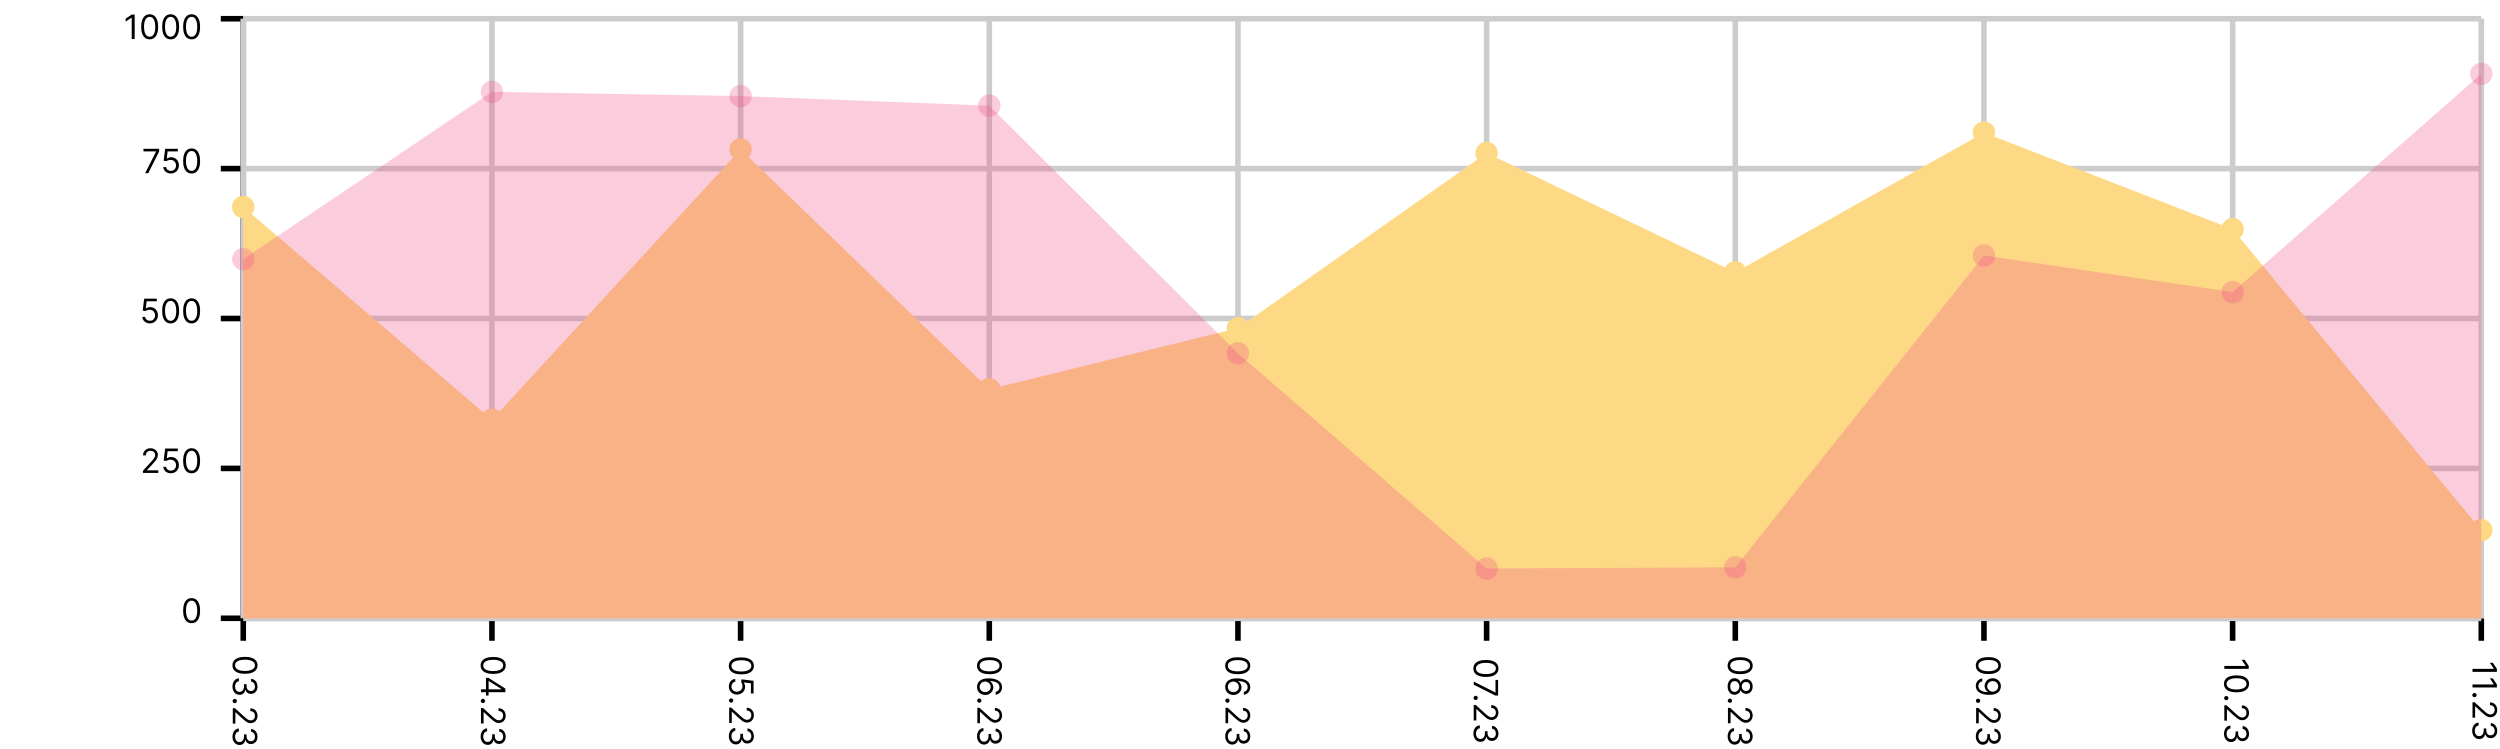 <svg width="447" height="134" viewBox="0 0 447 134" fill="none" xmlns="http://www.w3.org/2000/svg">
<g clip-path="url(#clip0_1_4329)">
<path d="M43.495 110.55H443.654" stroke="black"/>
<path d="M43.495 114.57V110.55" stroke="black"/>
<path d="M41.563 118.959C41.563 118.638 41.65 118.365 41.825 118.139C42.001 117.913 42.256 117.741 42.59 117.621C42.925 117.502 43.33 117.442 43.804 117.442C44.276 117.442 44.678 117.502 45.012 117.621C45.347 117.742 45.603 117.915 45.779 118.141C45.957 118.368 46.046 118.641 46.046 118.959C46.046 119.278 45.957 119.55 45.779 119.775C45.603 120.003 45.347 120.176 45.012 120.295C44.678 120.416 44.276 120.476 43.804 120.476C43.33 120.476 42.925 120.417 42.59 120.297C42.256 120.178 42.001 120.006 41.825 119.78C41.65 119.554 41.563 119.28 41.563 118.959ZM42.031 118.959C42.031 119.278 42.185 119.525 42.492 119.701C42.798 119.877 43.236 119.965 43.804 119.965C44.182 119.965 44.504 119.925 44.769 119.844C45.035 119.764 45.237 119.649 45.377 119.498C45.516 119.349 45.585 119.17 45.585 118.959C45.585 118.644 45.43 118.398 45.119 118.22C44.809 118.042 44.371 117.954 43.804 117.954C43.426 117.954 43.105 117.993 42.841 118.073C42.577 118.153 42.376 118.267 42.238 118.416C42.1 118.567 42.031 118.748 42.031 118.959ZM41.563 122.76C41.563 122.479 41.611 122.229 41.708 122.008C41.804 121.79 41.938 121.616 42.11 121.486C42.283 121.358 42.484 121.289 42.713 121.278L42.713 121.814C42.573 121.826 42.451 121.874 42.349 121.959C42.248 122.045 42.17 122.156 42.114 122.294C42.059 122.432 42.031 122.584 42.031 122.752C42.031 122.939 42.064 123.106 42.129 123.251C42.195 123.395 42.286 123.509 42.402 123.591C42.519 123.674 42.654 123.715 42.807 123.715C42.967 123.715 43.109 123.675 43.231 123.596C43.355 123.516 43.451 123.4 43.521 123.246C43.59 123.093 43.625 122.905 43.625 122.684L43.625 122.334L44.094 122.334L44.094 122.684C44.094 122.857 44.125 123.009 44.188 123.14C44.25 123.272 44.338 123.375 44.452 123.449C44.566 123.524 44.699 123.562 44.852 123.562C45 123.562 45.129 123.529 45.238 123.464C45.347 123.398 45.433 123.306 45.494 123.187C45.555 123.069 45.585 122.93 45.585 122.769C45.585 122.618 45.558 122.476 45.502 122.343C45.448 122.211 45.369 122.103 45.266 122.019C45.163 121.935 45.04 121.89 44.895 121.883L44.895 121.371C45.124 121.38 45.324 121.449 45.496 121.578C45.669 121.707 45.804 121.876 45.901 122.085C45.997 122.295 46.046 122.526 46.046 122.778C46.046 123.047 45.991 123.279 45.882 123.472C45.774 123.665 45.631 123.814 45.453 123.917C45.276 124.021 45.084 124.073 44.878 124.073C44.632 124.073 44.423 124.008 44.249 123.879C44.076 123.751 43.956 123.577 43.889 123.357L43.855 123.357C43.81 123.633 43.693 123.848 43.504 124.003C43.316 124.157 43.084 124.235 42.807 124.235C42.57 124.235 42.357 124.17 42.168 124.041C41.98 123.913 41.833 123.738 41.724 123.517C41.617 123.295 41.563 123.043 41.563 122.76ZM41.588 125.347C41.588 125.241 41.626 125.151 41.701 125.076C41.776 125.001 41.867 124.963 41.972 124.963C42.077 124.963 42.167 125.001 42.242 125.076C42.318 125.151 42.355 125.241 42.355 125.347C42.355 125.452 42.318 125.542 42.242 125.617C42.167 125.692 42.077 125.73 41.972 125.73C41.902 125.73 41.838 125.712 41.78 125.677C41.722 125.643 41.675 125.597 41.639 125.538C41.605 125.482 41.588 125.418 41.588 125.347ZM41.622 126.624L42.006 126.624L43.583 128.064C43.767 128.233 43.928 128.373 44.064 128.482C44.202 128.591 44.331 128.672 44.452 128.725C44.574 128.779 44.702 128.806 44.835 128.806C44.989 128.806 45.122 128.769 45.234 128.695C45.346 128.623 45.433 128.523 45.494 128.397C45.555 128.27 45.585 128.128 45.585 127.971C45.585 127.803 45.55 127.657 45.481 127.532C45.413 127.408 45.317 127.312 45.193 127.244C45.07 127.177 44.925 127.144 44.759 127.144L44.759 126.641C45.014 126.641 45.239 126.7 45.432 126.818C45.625 126.936 45.776 127.096 45.884 127.299C45.992 127.504 46.046 127.733 46.046 127.988C46.046 128.243 45.992 128.47 45.884 128.667C45.776 128.865 45.63 129.02 45.447 129.132C45.264 129.244 45.06 129.3 44.835 129.3C44.675 129.3 44.518 129.271 44.364 129.213C44.212 129.156 44.043 129.056 43.855 128.914C43.669 128.774 43.442 128.578 43.173 128.328L42.125 127.348L42.091 127.348L42.091 129.377L41.622 129.377L41.622 126.624ZM41.563 131.731C41.563 131.45 41.611 131.199 41.708 130.979C41.804 130.76 41.938 130.586 42.11 130.457C42.283 130.329 42.484 130.26 42.713 130.248L42.713 130.785C42.573 130.797 42.451 130.845 42.349 130.93C42.248 131.015 42.17 131.127 42.114 131.265C42.059 131.402 42.031 131.555 42.031 131.723C42.031 131.91 42.064 132.076 42.129 132.221C42.195 132.366 42.286 132.48 42.402 132.562C42.519 132.645 42.654 132.686 42.807 132.686C42.967 132.686 43.109 132.646 43.231 132.566C43.355 132.487 43.451 132.37 43.521 132.217C43.59 132.064 43.625 131.876 43.625 131.654L43.625 131.305L44.094 131.305L44.094 131.654C44.094 131.828 44.125 131.98 44.188 132.11C44.25 132.243 44.338 132.346 44.452 132.419C44.566 132.495 44.699 132.532 44.852 132.532C45 132.532 45.129 132.5 45.238 132.434C45.347 132.369 45.433 132.277 45.494 132.157C45.555 132.039 45.585 131.9 45.585 131.74C45.585 131.589 45.558 131.447 45.502 131.314C45.448 131.181 45.369 131.074 45.266 130.99C45.163 130.906 45.04 130.86 44.895 130.853L44.895 130.342C45.124 130.35 45.324 130.419 45.496 130.549C45.669 130.678 45.804 130.847 45.901 131.056C45.997 131.266 46.046 131.497 46.046 131.748C46.046 132.018 45.991 132.25 45.882 132.443C45.774 132.636 45.631 132.784 45.453 132.888C45.276 132.992 45.084 133.044 44.878 133.044C44.632 133.044 44.423 132.979 44.249 132.85C44.076 132.722 43.956 132.548 43.889 132.328L43.855 132.328C43.81 132.603 43.693 132.819 43.504 132.973C43.316 133.128 43.084 133.206 42.807 133.206C42.57 133.206 42.357 133.141 42.168 133.012C41.98 132.884 41.833 132.709 41.724 132.488C41.617 132.266 41.563 132.014 41.563 131.731Z" fill="black"/>
<path d="M85.938 118.98C85.938 118.659 86.025 118.385 86.2 118.16C86.376 117.934 86.631 117.761 86.965 117.642C87.3 117.522 87.705 117.463 88.179 117.463C88.651 117.463 89.054 117.522 89.388 117.642C89.723 117.763 89.978 117.936 90.154 118.162C90.332 118.389 90.421 118.662 90.421 118.98C90.421 119.298 90.332 119.57 90.154 119.796C89.978 120.023 89.723 120.196 89.388 120.316C89.054 120.437 88.651 120.497 88.179 120.497C87.705 120.497 87.3 120.437 86.965 120.318C86.631 120.199 86.376 120.026 86.2 119.8C86.025 119.574 85.938 119.301 85.938 118.98ZM86.407 118.98C86.407 119.298 86.56 119.545 86.867 119.721C87.174 119.897 87.611 119.986 88.179 119.986C88.557 119.986 88.879 119.945 89.145 119.864C89.41 119.785 89.613 119.669 89.752 119.519C89.891 119.37 89.961 119.19 89.961 118.98C89.961 118.665 89.805 118.418 89.494 118.24C89.184 118.063 88.746 117.974 88.179 117.974C87.802 117.974 87.481 118.014 87.216 118.093C86.952 118.173 86.751 118.287 86.613 118.437C86.476 118.587 86.407 118.768 86.407 118.98ZM86.892 121.204L87.327 121.204L90.361 123.122L90.361 123.437L89.688 123.437L89.688 123.224L87.395 121.775L87.361 121.775L87.361 124.358L86.892 124.358L86.892 121.204ZM85.998 123.258L87.025 123.258L87.227 123.258L90.361 123.258L90.361 123.761L85.998 123.761L85.998 123.258ZM85.963 125.326C85.963 125.221 86.001 125.131 86.076 125.055C86.152 124.98 86.242 124.943 86.347 124.943C86.452 124.943 86.542 124.98 86.618 125.055C86.693 125.131 86.731 125.221 86.731 125.326C86.731 125.431 86.693 125.521 86.618 125.597C86.542 125.672 86.452 125.71 86.347 125.71C86.277 125.71 86.213 125.692 86.155 125.656C86.097 125.622 86.05 125.576 86.015 125.518C85.981 125.461 85.963 125.397 85.963 125.326ZM85.998 126.603L86.381 126.603L87.958 128.044C88.142 128.213 88.303 128.352 88.439 128.461C88.577 128.571 88.706 128.652 88.827 128.704C88.949 128.758 89.077 128.785 89.211 128.785C89.364 128.785 89.497 128.748 89.609 128.674C89.721 128.602 89.808 128.503 89.869 128.376C89.93 128.25 89.961 128.108 89.961 127.95C89.961 127.782 89.926 127.636 89.856 127.511C89.788 127.388 89.692 127.292 89.569 127.223C89.445 127.157 89.3 127.123 89.134 127.123L89.134 126.62C89.39 126.62 89.614 126.679 89.807 126.797C90 126.915 90.151 127.076 90.259 127.279C90.367 127.483 90.421 127.713 90.421 127.967C90.421 128.223 90.367 128.449 90.259 128.647C90.151 128.844 90.005 128.999 89.822 129.111C89.639 129.223 89.435 129.28 89.211 129.28C89.05 129.28 88.893 129.25 88.74 129.192C88.588 129.135 88.418 129.036 88.231 128.894C88.044 128.753 87.817 128.558 87.549 128.308L86.5 127.328L86.466 127.328L86.466 129.356L85.998 129.356L85.998 126.603ZM85.938 131.711C85.938 131.429 85.986 131.179 86.083 130.959C86.179 130.74 86.314 130.566 86.486 130.437C86.659 130.309 86.86 130.239 87.088 130.228L87.088 130.765C86.948 130.776 86.826 130.824 86.724 130.91C86.623 130.995 86.545 131.106 86.49 131.244C86.434 131.382 86.407 131.535 86.407 131.702C86.407 131.89 86.439 132.056 86.505 132.201C86.57 132.346 86.661 132.459 86.777 132.542C86.894 132.624 87.029 132.665 87.182 132.665C87.343 132.665 87.484 132.625 87.606 132.546C87.73 132.466 87.826 132.35 87.896 132.196C87.966 132.043 88 131.856 88 131.634L88 131.285L88.469 131.285L88.469 131.634C88.469 131.807 88.5 131.959 88.563 132.09C88.625 132.222 88.713 132.325 88.827 132.399C88.941 132.474 89.074 132.512 89.228 132.512C89.375 132.512 89.504 132.479 89.613 132.414C89.723 132.348 89.808 132.256 89.869 132.137C89.93 132.019 89.961 131.88 89.961 131.719C89.961 131.569 89.933 131.427 89.877 131.293C89.824 131.161 89.745 131.053 89.641 130.969C89.539 130.885 89.415 130.84 89.27 130.833L89.27 130.321C89.499 130.33 89.699 130.399 89.871 130.528C90.044 130.657 90.179 130.826 90.276 131.035C90.373 131.245 90.421 131.476 90.421 131.728C90.421 131.998 90.366 132.229 90.257 132.422C90.149 132.615 90.006 132.764 89.829 132.868C89.651 132.971 89.459 133.023 89.253 133.023C89.007 133.023 88.798 132.959 88.625 132.829C88.451 132.701 88.331 132.527 88.265 132.307L88.231 132.307C88.185 132.583 88.068 132.798 87.879 132.953C87.692 133.108 87.459 133.185 87.182 133.185C86.945 133.185 86.732 133.12 86.543 132.991C86.356 132.863 86.208 132.689 86.1 132.467C85.992 132.245 85.938 131.993 85.938 131.711Z" fill="black"/>
<path d="M130.313 119.059C130.313 118.738 130.401 118.464 130.575 118.239C130.751 118.013 131.006 117.84 131.34 117.721C131.675 117.602 132.08 117.542 132.555 117.542C133.026 117.542 133.429 117.602 133.763 117.721C134.098 117.842 134.354 118.015 134.53 118.241C134.707 118.468 134.796 118.741 134.796 119.059C134.796 119.377 134.707 119.649 134.53 119.875C134.354 120.102 134.098 120.276 133.763 120.395C133.429 120.516 133.026 120.576 132.555 120.576C132.08 120.576 131.675 120.516 131.34 120.397C131.006 120.278 130.751 120.105 130.575 119.879C130.401 119.653 130.313 119.38 130.313 119.059ZM130.782 119.059C130.782 119.377 130.935 119.624 131.242 119.8C131.549 119.977 131.987 120.065 132.555 120.065C132.933 120.065 133.254 120.024 133.52 119.943C133.786 119.864 133.988 119.749 134.127 119.598C134.266 119.449 134.336 119.269 134.336 119.059C134.336 118.744 134.18 118.497 133.869 118.32C133.56 118.142 133.121 118.053 132.555 118.053C132.177 118.053 131.856 118.093 131.592 118.173C131.327 118.252 131.126 118.366 130.989 118.516C130.851 118.666 130.782 118.847 130.782 119.059ZM130.313 122.749C130.313 122.499 130.363 122.274 130.462 122.074C130.562 121.874 130.698 121.713 130.871 121.592C131.045 121.472 131.242 121.406 131.464 121.394L131.464 121.906C131.266 121.925 131.103 122.015 130.974 122.174C130.846 122.335 130.782 122.526 130.782 122.749C130.782 122.928 130.824 123.087 130.908 123.227C130.991 123.367 131.107 123.477 131.253 123.557C131.401 123.638 131.567 123.678 131.754 123.678C131.944 123.678 132.114 123.636 132.263 123.553C132.413 123.47 132.532 123.357 132.619 123.212C132.705 123.067 132.749 122.901 132.751 122.715C132.752 122.582 132.732 122.445 132.689 122.304C132.648 122.163 132.594 122.048 132.529 121.957L132.589 121.462L134.737 121.727L134.737 123.994L134.268 123.994L134.268 122.17L132.981 122.016L132.981 122.042C133.052 122.131 133.111 122.244 133.158 122.379C133.205 122.513 133.228 122.654 133.228 122.8C133.228 123.067 133.164 123.305 133.036 123.514C132.91 123.724 132.737 123.889 132.516 124.009C132.296 124.129 132.045 124.19 131.762 124.19C131.484 124.19 131.235 124.127 131.016 124.002C130.799 123.879 130.627 123.708 130.501 123.491C130.376 123.273 130.313 123.026 130.313 122.749ZM130.339 125.247C130.339 125.142 130.376 125.052 130.452 124.976C130.527 124.901 130.617 124.863 130.722 124.863C130.827 124.863 130.918 124.901 130.993 124.976C131.068 125.052 131.106 125.142 131.106 125.247C131.106 125.352 131.068 125.442 130.993 125.518C130.918 125.593 130.827 125.631 130.722 125.631C130.653 125.631 130.589 125.613 130.531 125.577C130.472 125.543 130.425 125.497 130.39 125.439C130.356 125.382 130.339 125.318 130.339 125.247ZM130.373 126.524L130.756 126.524L132.333 127.965C132.518 128.134 132.678 128.273 132.815 128.382C132.952 128.492 133.082 128.573 133.202 128.625C133.325 128.679 133.452 128.706 133.586 128.706C133.739 128.706 133.872 128.669 133.984 128.595C134.097 128.523 134.183 128.423 134.244 128.297C134.305 128.171 134.336 128.029 134.336 127.871C134.336 127.703 134.301 127.557 134.232 127.432C134.163 127.308 134.067 127.213 133.944 127.144C133.82 127.078 133.675 127.044 133.509 127.044L133.509 126.541C133.765 126.541 133.989 126.6 134.183 126.718C134.376 126.836 134.526 126.997 134.634 127.2C134.742 127.404 134.796 127.634 134.796 127.888C134.796 128.144 134.742 128.37 134.634 128.568C134.526 128.765 134.381 128.92 134.197 129.032C134.014 129.144 133.81 129.2 133.586 129.2C133.425 129.2 133.268 129.171 133.115 129.113C132.963 129.056 132.793 128.957 132.606 128.815C132.42 128.674 132.192 128.479 131.924 128.229L130.876 127.249L130.842 127.249L130.842 129.277L130.373 129.277L130.373 126.524ZM130.313 131.632C130.313 131.35 130.362 131.1 130.458 130.879C130.555 130.661 130.689 130.487 130.861 130.357C131.034 130.23 131.235 130.16 131.464 130.149L131.464 130.686C131.323 130.697 131.202 130.745 131.099 130.83C130.999 130.916 130.92 131.027 130.865 131.165C130.81 131.303 130.782 131.455 130.782 131.623C130.782 131.811 130.815 131.977 130.88 132.122C130.945 132.267 131.036 132.38 131.153 132.463C131.269 132.545 131.404 132.586 131.558 132.586C131.718 132.586 131.859 132.546 131.982 132.467C132.105 132.387 132.202 132.271 132.271 132.117C132.341 131.964 132.376 131.776 132.376 131.555L132.376 131.205L132.844 131.205L132.844 131.555C132.844 131.728 132.876 131.88 132.938 132.011C133.001 132.143 133.089 132.246 133.202 132.32C133.316 132.395 133.45 132.433 133.603 132.433C133.751 132.433 133.879 132.4 133.989 132.335C134.098 132.269 134.183 132.177 134.244 132.058C134.305 131.94 134.336 131.801 134.336 131.64C134.336 131.49 134.308 131.347 134.253 131.214C134.199 131.082 134.12 130.974 134.016 130.89C133.914 130.806 133.79 130.761 133.646 130.754L133.646 130.242C133.874 130.251 134.075 130.32 134.246 130.449C134.42 130.578 134.555 130.747 134.651 130.956C134.748 131.166 134.796 131.397 134.796 131.649C134.796 131.918 134.741 132.15 134.632 132.343C134.524 132.536 134.381 132.685 134.204 132.789C134.026 132.892 133.835 132.944 133.629 132.944C133.383 132.944 133.173 132.879 133 132.75C132.827 132.622 132.707 132.448 132.64 132.228L132.606 132.228C132.56 132.504 132.443 132.719 132.254 132.874C132.067 133.029 131.835 133.106 131.558 133.106C131.32 133.106 131.107 133.041 130.918 132.912C130.731 132.784 130.583 132.61 130.475 132.388C130.367 132.166 130.313 131.914 130.313 131.632Z" fill="black"/>
<path d="M174.689 119.033C174.689 118.712 174.776 118.438 174.951 118.212C175.127 117.986 175.382 117.814 175.716 117.695C176.051 117.575 176.456 117.516 176.93 117.516C177.402 117.516 177.804 117.575 178.138 117.695C178.473 117.815 178.729 117.989 178.905 118.214C179.083 118.442 179.171 118.714 179.171 119.033C179.171 119.351 179.083 119.623 178.905 119.849C178.729 120.076 178.473 120.249 178.138 120.369C177.804 120.489 177.402 120.55 176.93 120.55C176.456 120.55 176.051 120.49 175.716 120.371C175.382 120.251 175.127 120.079 174.951 119.853C174.776 119.627 174.689 119.354 174.689 119.033ZM175.157 119.033C175.157 119.351 175.311 119.598 175.618 119.774C175.924 119.95 176.362 120.038 176.93 120.038C177.308 120.038 177.63 119.998 177.895 119.917C178.161 119.837 178.363 119.722 178.502 119.572C178.642 119.422 178.711 119.243 178.711 119.033C178.711 118.717 178.556 118.471 178.245 118.293C177.935 118.116 177.497 118.027 176.93 118.027C176.552 118.027 176.231 118.067 175.967 118.146C175.703 118.226 175.502 118.34 175.364 118.489C175.226 118.64 175.157 118.821 175.157 119.033ZM174.689 122.808C174.691 122.629 174.725 122.45 174.791 122.271C174.856 122.092 174.966 121.929 175.121 121.781C175.277 121.633 175.488 121.515 175.754 121.425C176.021 121.336 176.356 121.291 176.76 121.291C177.146 121.291 177.488 121.327 177.787 121.4C178.086 121.472 178.338 121.577 178.543 121.715C178.749 121.853 178.905 122.019 179.012 122.214C179.118 122.41 179.171 122.631 179.171 122.876C179.171 123.121 179.122 123.338 179.024 123.528C178.928 123.72 178.793 123.876 178.62 123.997C178.446 124.118 178.247 124.196 178.021 124.231L178.021 123.712C178.217 123.663 178.38 123.57 178.509 123.43C178.638 123.291 178.703 123.106 178.703 122.876C178.703 122.538 178.556 122.272 178.262 122.077C177.968 121.884 177.555 121.787 177.024 121.785L177.024 121.82C177.144 121.899 177.247 121.994 177.333 122.103C177.419 122.214 177.486 122.336 177.533 122.469C177.58 122.603 177.603 122.744 177.603 122.893C177.603 123.143 177.541 123.372 177.416 123.579C177.292 123.787 177.121 123.953 176.902 124.078C176.685 124.203 176.436 124.266 176.154 124.266C175.885 124.266 175.637 124.205 175.413 124.084C175.19 123.964 175.012 123.794 174.88 123.575C174.75 123.358 174.686 123.102 174.689 122.808ZM175.157 122.808C175.157 122.987 175.202 123.148 175.292 123.29C175.381 123.433 175.501 123.546 175.652 123.628C175.802 123.712 175.97 123.754 176.154 123.754C176.335 123.754 176.499 123.714 176.647 123.633C176.796 123.553 176.914 123.443 177.002 123.302C177.091 123.163 177.135 123.004 177.135 122.825C177.135 122.69 177.108 122.565 177.054 122.448C177.001 122.332 176.929 122.229 176.836 122.141C176.744 122.055 176.638 121.986 176.519 121.937C176.401 121.887 176.277 121.862 176.146 121.862C175.973 121.862 175.811 121.903 175.66 121.984C175.51 122.066 175.388 122.178 175.296 122.32C175.203 122.464 175.157 122.626 175.157 122.808ZM174.714 125.273C174.714 125.168 174.752 125.078 174.827 125.003C174.902 124.927 174.993 124.89 175.098 124.89C175.203 124.89 175.293 124.927 175.368 125.003C175.443 125.078 175.481 125.168 175.481 125.273C175.481 125.378 175.443 125.469 175.368 125.544C175.293 125.619 175.203 125.657 175.098 125.657C175.028 125.657 174.964 125.639 174.906 125.604C174.848 125.57 174.801 125.523 174.765 125.465C174.731 125.408 174.714 125.344 174.714 125.273ZM174.748 126.551L175.132 126.551L176.708 127.991C176.893 128.16 177.054 128.299 177.19 128.409C177.328 128.518 177.457 128.599 177.578 128.652C177.7 128.706 177.828 128.733 177.961 128.733C178.115 128.733 178.247 128.696 178.36 128.622C178.472 128.549 178.559 128.45 178.62 128.323C178.681 128.197 178.711 128.055 178.711 127.897C178.711 127.73 178.676 127.583 178.607 127.458C178.539 127.335 178.443 127.239 178.319 127.171C178.196 127.104 178.051 127.071 177.885 127.071L177.885 126.568C178.14 126.568 178.365 126.627 178.558 126.745C178.751 126.862 178.902 127.023 179.01 127.226C179.118 127.431 179.171 127.66 179.171 127.914C179.171 128.17 179.118 128.397 179.01 128.594C178.902 128.791 178.756 128.946 178.573 129.059C178.39 129.171 178.186 129.227 177.961 129.227C177.801 129.227 177.644 129.198 177.49 129.139C177.338 129.083 177.169 128.983 176.981 128.841C176.795 128.701 176.568 128.505 176.299 128.255L175.251 127.275L175.217 127.275L175.217 129.304L174.748 129.304L174.748 126.551ZM174.689 131.658C174.689 131.377 174.737 131.126 174.833 130.906C174.93 130.687 175.064 130.513 175.236 130.384C175.409 130.256 175.61 130.186 175.839 130.175L175.839 130.712C175.698 130.723 175.577 130.772 175.475 130.857C175.374 130.942 175.296 131.054 175.24 131.191C175.185 131.329 175.157 131.482 175.157 131.649C175.157 131.837 175.19 132.003 175.255 132.148C175.321 132.293 175.412 132.407 175.528 132.489C175.644 132.571 175.779 132.612 175.933 132.612C176.093 132.612 176.235 132.573 176.357 132.493C176.48 132.414 176.577 132.297 176.647 132.144C176.716 131.99 176.751 131.803 176.751 131.581L176.751 131.232L177.22 131.232L177.22 131.581C177.22 131.755 177.251 131.907 177.314 132.037C177.376 132.169 177.464 132.272 177.578 132.346C177.691 132.421 177.825 132.459 177.978 132.459C178.126 132.459 178.255 132.426 178.364 132.361C178.473 132.296 178.559 132.203 178.62 132.084C178.681 131.966 178.711 131.827 178.711 131.666C178.711 131.516 178.684 131.374 178.628 131.24C178.574 131.108 178.495 131 178.392 130.916C178.289 130.833 178.166 130.787 178.021 130.78L178.021 130.269C178.25 130.277 178.45 130.346 178.622 130.475C178.795 130.605 178.93 130.774 179.027 130.983C179.123 131.193 179.171 131.424 179.171 131.675C179.171 131.945 179.117 132.176 179.007 132.37C178.899 132.563 178.757 132.711 178.579 132.815C178.402 132.919 178.21 132.97 178.004 132.97C177.758 132.97 177.549 132.906 177.375 132.777C177.202 132.649 177.082 132.475 177.015 132.255L176.981 132.255C176.936 132.53 176.818 132.745 176.63 132.9C176.442 133.055 176.21 133.132 175.933 133.132C175.696 133.132 175.483 133.068 175.294 132.938C175.106 132.811 174.958 132.636 174.85 132.414C174.743 132.193 174.689 131.941 174.689 131.658Z" fill="black"/>
<path d="M219.064 119.033C219.064 118.712 219.151 118.438 219.326 118.212C219.502 117.986 219.757 117.814 220.091 117.695C220.426 117.575 220.831 117.516 221.305 117.516C221.777 117.516 222.18 117.575 222.513 117.695C222.849 117.815 223.104 117.989 223.28 118.214C223.458 118.442 223.547 118.714 223.547 119.033C223.547 119.351 223.458 119.623 223.28 119.849C223.104 120.076 222.849 120.249 222.513 120.369C222.18 120.489 221.777 120.55 221.305 120.55C220.831 120.55 220.426 120.49 220.091 120.371C219.757 120.251 219.502 120.079 219.326 119.853C219.151 119.627 219.064 119.354 219.064 119.033ZM219.533 119.033C219.533 119.351 219.686 119.598 219.993 119.774C220.3 119.95 220.737 120.038 221.305 120.038C221.683 120.038 222.005 119.998 222.271 119.917C222.536 119.837 222.739 119.722 222.878 119.572C223.017 119.422 223.087 119.243 223.087 119.033C223.087 118.717 222.931 118.471 222.62 118.293C222.31 118.116 221.872 118.027 221.305 118.027C220.927 118.027 220.606 118.067 220.342 118.146C220.078 118.226 219.877 118.34 219.739 118.489C219.601 118.64 219.533 118.821 219.533 119.033ZM219.064 122.808C219.067 122.629 219.101 122.45 219.166 122.271C219.231 122.092 219.342 121.929 219.496 121.781C219.653 121.633 219.864 121.515 220.129 121.425C220.396 121.336 220.731 121.291 221.135 121.291C221.521 121.291 221.864 121.327 222.162 121.4C222.462 121.472 222.714 121.577 222.918 121.715C223.124 121.853 223.28 122.019 223.387 122.214C223.494 122.41 223.547 122.631 223.547 122.876C223.547 123.121 223.498 123.338 223.4 123.528C223.303 123.72 223.168 123.876 222.995 123.997C222.822 124.118 222.622 124.196 222.396 124.231L222.396 123.712C222.592 123.663 222.755 123.57 222.884 123.43C223.013 123.291 223.078 123.106 223.078 122.876C223.078 122.538 222.931 122.272 222.637 122.077C222.343 121.884 221.93 121.787 221.399 121.785L221.399 121.82C221.52 121.899 221.623 121.994 221.708 122.103C221.795 122.214 221.861 122.336 221.908 122.469C221.955 122.603 221.979 122.744 221.979 122.893C221.979 123.143 221.916 123.372 221.791 123.579C221.668 123.787 221.496 123.953 221.278 124.078C221.06 124.203 220.811 124.266 220.53 124.266C220.26 124.266 220.013 124.205 219.788 124.084C219.565 123.964 219.388 123.794 219.256 123.575C219.125 123.358 219.061 123.102 219.064 122.808ZM219.533 122.808C219.533 122.987 219.577 123.148 219.667 123.29C219.756 123.433 219.876 123.546 220.027 123.628C220.177 123.712 220.345 123.754 220.53 123.754C220.71 123.754 220.874 123.714 221.022 123.633C221.171 123.553 221.29 123.443 221.378 123.302C221.466 123.163 221.51 123.004 221.51 122.825C221.51 122.69 221.483 122.565 221.429 122.448C221.376 122.332 221.304 122.229 221.212 122.141C221.119 122.055 221.013 121.986 220.894 121.937C220.776 121.887 220.652 121.862 220.521 121.862C220.348 121.862 220.186 121.903 220.035 121.984C219.885 122.066 219.763 122.178 219.671 122.32C219.579 122.464 219.533 122.626 219.533 122.808ZM219.089 125.273C219.089 125.168 219.127 125.078 219.202 125.003C219.278 124.927 219.368 124.89 219.473 124.89C219.578 124.89 219.668 124.927 219.744 125.003C219.819 125.078 219.856 125.168 219.856 125.273C219.856 125.378 219.819 125.469 219.744 125.544C219.668 125.619 219.578 125.657 219.473 125.657C219.403 125.657 219.339 125.639 219.281 125.604C219.223 125.57 219.176 125.523 219.141 125.465C219.106 125.408 219.089 125.344 219.089 125.273ZM219.123 126.551L219.507 126.551L221.084 127.991C221.268 128.16 221.429 128.299 221.565 128.409C221.703 128.518 221.832 128.599 221.953 128.652C222.075 128.706 222.203 128.733 222.337 128.733C222.49 128.733 222.623 128.696 222.735 128.622C222.847 128.549 222.934 128.45 222.995 128.323C223.056 128.197 223.087 128.055 223.087 127.897C223.087 127.73 223.052 127.583 222.982 127.458C222.914 127.335 222.818 127.239 222.695 127.171C222.571 127.104 222.426 127.071 222.26 127.071L222.26 126.568C222.516 126.568 222.74 126.627 222.933 126.745C223.126 126.862 223.277 127.023 223.385 127.226C223.493 127.431 223.547 127.66 223.547 127.914C223.547 128.17 223.493 128.397 223.385 128.594C223.277 128.791 223.131 128.946 222.948 129.059C222.765 129.171 222.561 129.227 222.337 129.227C222.176 129.227 222.019 129.198 221.866 129.139C221.714 129.083 221.544 128.983 221.356 128.841C221.17 128.701 220.943 128.505 220.675 128.255L219.626 127.275L219.592 127.275L219.592 129.304L219.123 129.304L219.123 126.551ZM219.064 131.658C219.064 131.377 219.112 131.126 219.209 130.906C219.305 130.687 219.44 130.513 219.611 130.384C219.785 130.256 219.986 130.186 220.214 130.175L220.214 130.712C220.074 130.723 219.952 130.772 219.85 130.857C219.749 130.942 219.671 131.054 219.616 131.191C219.56 131.329 219.533 131.482 219.533 131.649C219.533 131.837 219.565 132.003 219.631 132.148C219.696 132.293 219.787 132.407 219.903 132.489C220.02 132.571 220.155 132.612 220.308 132.612C220.469 132.612 220.61 132.573 220.732 132.493C220.856 132.414 220.952 132.297 221.022 132.144C221.092 131.99 221.126 131.803 221.126 131.581L221.126 131.232L221.595 131.232L221.595 131.581C221.595 131.755 221.626 131.907 221.689 132.037C221.751 132.169 221.839 132.272 221.953 132.346C222.067 132.421 222.2 132.459 222.354 132.459C222.501 132.459 222.63 132.426 222.739 132.361C222.849 132.296 222.934 132.203 222.995 132.084C223.056 131.966 223.087 131.827 223.087 131.666C223.087 131.516 223.059 131.374 223.003 131.24C222.949 131.108 222.871 131 222.767 130.916C222.665 130.833 222.541 130.787 222.396 130.78L222.396 130.269C222.625 130.277 222.825 130.346 222.997 130.475C223.17 130.605 223.305 130.774 223.402 130.983C223.498 131.193 223.547 131.424 223.547 131.675C223.547 131.945 223.492 132.176 223.383 132.37C223.275 132.563 223.132 132.711 222.954 132.815C222.777 132.919 222.585 132.97 222.379 132.97C222.133 132.97 221.924 132.906 221.751 132.777C221.577 132.649 221.457 132.475 221.391 132.255L221.356 132.255C221.311 132.53 221.194 132.745 221.005 132.9C220.817 133.055 220.585 133.132 220.308 133.132C220.071 133.132 219.858 133.068 219.669 132.938C219.481 132.811 219.334 132.636 219.226 132.414C219.118 132.193 219.064 131.941 219.064 131.658Z" fill="black"/>
<path d="M263.439 119.522C263.439 119.201 263.526 118.927 263.701 118.702C263.877 118.476 264.132 118.303 264.466 118.184C264.801 118.064 265.206 118.005 265.681 118.005C266.152 118.005 266.555 118.064 266.889 118.184C267.224 118.305 267.48 118.478 267.656 118.704C267.833 118.931 267.922 119.204 267.922 119.522C267.922 119.84 267.833 120.112 267.656 120.338C267.48 120.565 267.224 120.738 266.889 120.858C266.555 120.979 266.152 121.039 265.681 121.039C265.206 121.039 264.801 120.979 264.466 120.86C264.132 120.741 263.877 120.568 263.701 120.342C263.526 120.116 263.439 119.843 263.439 119.522ZM263.908 119.522C263.908 119.84 264.061 120.087 264.368 120.263C264.675 120.439 265.112 120.528 265.681 120.528C266.058 120.528 266.38 120.487 266.646 120.406C266.911 120.327 267.114 120.211 267.253 120.061C267.392 119.912 267.462 119.732 267.462 119.522C267.462 119.206 267.306 118.96 266.995 118.782C266.686 118.605 266.247 118.516 265.681 118.516C265.303 118.516 264.982 118.556 264.718 118.635C264.453 118.715 264.252 118.829 264.115 118.979C263.977 119.129 263.908 119.31 263.908 119.522ZM263.499 121.868L267.36 123.819L267.394 123.819L267.394 121.569L267.862 121.569L267.862 124.365L267.368 124.365L263.499 122.422L263.499 121.868ZM263.465 124.784C263.465 124.679 263.502 124.589 263.578 124.513C263.653 124.438 263.743 124.401 263.848 124.401C263.953 124.401 264.044 124.438 264.119 124.513C264.194 124.589 264.232 124.679 264.232 124.784C264.232 124.889 264.194 124.979 264.119 125.055C264.044 125.13 263.953 125.168 263.848 125.168C263.779 125.168 263.715 125.15 263.656 125.114C263.598 125.08 263.551 125.034 263.516 124.976C263.482 124.919 263.465 124.855 263.465 124.784ZM263.499 126.061L263.882 126.061L265.459 127.502C265.644 127.671 265.804 127.81 265.941 127.919C266.078 128.029 266.208 128.11 266.328 128.162C266.45 128.216 266.578 128.243 266.712 128.243C266.865 128.243 266.998 128.206 267.11 128.132C267.223 128.06 267.309 127.961 267.37 127.834C267.431 127.708 267.462 127.566 267.462 127.408C267.462 127.24 267.427 127.094 267.357 126.969C267.289 126.846 267.193 126.75 267.07 126.681C266.946 126.615 266.801 126.581 266.635 126.581L266.635 126.078C266.891 126.078 267.115 126.137 267.308 126.255C267.502 126.373 267.652 126.534 267.76 126.737C267.868 126.941 267.922 127.171 267.922 127.425C267.922 127.681 267.868 127.907 267.76 128.105C267.652 128.302 267.507 128.457 267.323 128.569C267.14 128.681 266.936 128.738 266.712 128.738C266.551 128.738 266.394 128.708 266.241 128.65C266.089 128.593 265.919 128.494 265.732 128.352C265.546 128.211 265.318 128.016 265.05 127.766L264.002 126.786L263.968 126.786L263.968 128.814L263.499 128.814L263.499 126.061ZM263.439 131.169C263.439 130.887 263.487 130.637 263.584 130.417C263.681 130.198 263.815 130.024 263.987 129.895C264.16 129.767 264.361 129.697 264.59 129.686L264.59 130.223C264.449 130.234 264.328 130.282 264.225 130.368C264.124 130.453 264.046 130.564 263.991 130.702C263.936 130.84 263.908 130.993 263.908 131.16C263.908 131.348 263.941 131.514 264.006 131.659C264.071 131.804 264.162 131.917 264.279 132C264.395 132.082 264.53 132.123 264.683 132.123C264.844 132.123 264.985 132.083 265.107 132.004C265.231 131.924 265.328 131.808 265.397 131.654C265.467 131.501 265.502 131.314 265.502 131.092L265.502 130.743L265.97 130.743L265.97 131.092C265.97 131.265 266.002 131.417 266.064 131.548C266.127 131.68 266.215 131.783 266.328 131.857C266.442 131.932 266.575 131.97 266.729 131.97C266.877 131.97 267.005 131.937 267.115 131.872C267.224 131.806 267.309 131.714 267.37 131.595C267.431 131.477 267.462 131.338 267.462 131.177C267.462 131.027 267.434 130.885 267.379 130.751C267.325 130.619 267.246 130.511 267.142 130.427C267.04 130.343 266.916 130.298 266.772 130.291L266.772 129.779C267 129.788 267.2 129.857 267.372 129.986C267.546 130.115 267.681 130.284 267.777 130.493C267.874 130.703 267.922 130.934 267.922 131.186C267.922 131.456 267.867 131.687 267.758 131.88C267.65 132.074 267.507 132.222 267.33 132.326C267.152 132.429 266.96 132.481 266.754 132.481C266.509 132.481 266.299 132.417 266.126 132.287C265.953 132.159 265.833 131.985 265.766 131.765L265.732 131.765C265.686 132.041 265.569 132.256 265.38 132.411C265.193 132.566 264.96 132.643 264.683 132.643C264.446 132.643 264.233 132.578 264.044 132.449C263.857 132.321 263.709 132.147 263.601 131.925C263.493 131.703 263.439 131.451 263.439 131.169Z" fill="black"/>
<path d="M308.897 119.021C308.897 118.7 308.984 118.426 309.159 118.201C309.335 117.975 309.59 117.802 309.924 117.683C310.259 117.563 310.664 117.504 311.138 117.504C311.61 117.504 312.013 117.563 312.346 117.683C312.682 117.804 312.937 117.977 313.113 118.203C313.291 118.43 313.38 118.703 313.38 119.021C313.38 119.339 313.291 119.611 313.113 119.837C312.937 120.064 312.682 120.237 312.346 120.357C312.013 120.478 311.61 120.538 311.138 120.538C310.664 120.538 310.259 120.478 309.924 120.359C309.59 120.24 309.335 120.067 309.159 119.841C308.984 119.615 308.897 119.342 308.897 119.021ZM309.366 119.021C309.366 119.339 309.519 119.586 309.826 119.762C310.133 119.938 310.57 120.027 311.138 120.027C311.516 120.027 311.838 119.986 312.103 119.905C312.369 119.826 312.571 119.71 312.711 119.56C312.85 119.411 312.919 119.231 312.919 119.021C312.919 118.706 312.764 118.459 312.453 118.282C312.143 118.104 311.705 118.015 311.138 118.015C310.76 118.015 310.439 118.055 310.175 118.134C309.911 118.214 309.71 118.328 309.572 118.478C309.434 118.628 309.366 118.809 309.366 119.021ZM308.897 122.745C308.897 122.453 308.949 122.194 309.052 121.97C309.157 121.747 309.302 121.573 309.485 121.448C309.669 121.323 309.88 121.261 310.116 121.262C310.3 121.261 310.471 121.297 310.627 121.371C310.785 121.445 310.916 121.546 311.021 121.674C311.128 121.803 311.195 121.947 311.223 122.106L311.249 122.106C311.303 121.897 311.42 121.731 311.601 121.608C311.782 121.484 311.989 121.423 312.221 121.424C312.442 121.423 312.64 121.479 312.815 121.593C312.99 121.706 313.128 121.862 313.228 122.061C313.329 122.262 313.38 122.49 313.38 122.745C313.38 122.998 313.329 123.224 313.228 123.423C313.128 123.622 312.99 123.778 312.815 123.892C312.64 124.007 312.442 124.065 312.221 124.066C311.989 124.065 311.782 124.002 311.601 123.877C311.42 123.753 311.303 123.589 311.249 123.384L311.223 123.384C311.195 123.542 311.128 123.684 311.021 123.811C310.916 123.937 310.785 124.038 310.627 124.113C310.471 124.188 310.3 124.227 310.116 124.228C309.88 124.227 309.669 124.163 309.485 124.036C309.302 123.911 309.157 123.737 309.052 123.514C308.949 123.293 308.897 123.036 308.897 122.745ZM309.366 122.745C309.366 122.943 309.397 123.113 309.461 123.257C309.525 123.4 309.616 123.511 309.732 123.589C309.848 123.667 309.985 123.707 310.141 123.708C310.306 123.707 310.451 123.664 310.578 123.581C310.704 123.497 310.804 123.382 310.876 123.237C310.949 123.094 310.985 122.93 310.985 122.745C310.985 122.559 310.949 122.393 310.876 122.247C310.804 122.102 310.704 121.987 310.578 121.904C310.451 121.821 310.306 121.781 310.141 121.782C309.985 121.781 309.848 121.818 309.732 121.895C309.616 121.973 309.525 122.085 309.461 122.23C309.397 122.375 309.366 122.546 309.366 122.745ZM311.437 122.745C311.437 122.902 311.468 123.04 311.53 123.161C311.593 123.283 311.68 123.379 311.792 123.448C311.905 123.518 312.036 123.554 312.187 123.555C312.334 123.554 312.463 123.519 312.572 123.451C312.683 123.382 312.768 123.288 312.828 123.167C312.889 123.046 312.919 122.906 312.919 122.745C312.919 122.582 312.889 122.439 312.828 122.317C312.768 122.195 312.683 122.1 312.572 122.034C312.463 121.967 312.334 121.934 312.187 121.936C312.036 121.934 311.905 121.968 311.792 122.036C311.68 122.105 311.593 122.201 311.53 122.323C311.468 122.446 311.437 122.586 311.437 122.745ZM308.922 125.285C308.922 125.18 308.96 125.09 309.035 125.014C309.111 124.939 309.201 124.902 309.306 124.902C309.411 124.902 309.501 124.939 309.576 125.014C309.652 125.09 309.689 125.18 309.689 125.285C309.689 125.39 309.652 125.48 309.576 125.556C309.501 125.631 309.411 125.669 309.306 125.669C309.236 125.669 309.172 125.651 309.114 125.615C309.056 125.581 309.009 125.535 308.973 125.477C308.939 125.42 308.922 125.356 308.922 125.285ZM308.956 126.562L309.34 126.562L310.917 128.003C311.101 128.172 311.262 128.311 311.398 128.42C311.536 128.53 311.665 128.611 311.786 128.663C311.908 128.717 312.036 128.744 312.169 128.744C312.323 128.744 312.456 128.707 312.568 128.633C312.68 128.561 312.767 128.462 312.828 128.335C312.889 128.209 312.919 128.067 312.919 127.909C312.919 127.741 312.885 127.595 312.815 127.47C312.747 127.346 312.651 127.251 312.527 127.182C312.404 127.116 312.259 127.082 312.093 127.082L312.093 126.579C312.348 126.579 312.573 126.638 312.766 126.756C312.959 126.874 313.11 127.035 313.218 127.238C313.326 127.442 313.38 127.672 313.38 127.926C313.38 128.182 313.326 128.408 313.218 128.606C313.11 128.803 312.964 128.958 312.781 129.07C312.598 129.182 312.394 129.239 312.169 129.239C312.009 129.239 311.852 129.209 311.699 129.151C311.547 129.094 311.377 128.995 311.189 128.853C311.003 128.712 310.776 128.517 310.508 128.267L309.459 127.287L309.425 127.287L309.425 129.315L308.956 129.315L308.956 126.562ZM308.897 131.67C308.897 131.388 308.945 131.138 309.042 130.918C309.138 130.699 309.272 130.525 309.444 130.396C309.618 130.268 309.819 130.198 310.047 130.187L310.047 130.724C309.907 130.735 309.785 130.783 309.683 130.869C309.582 130.954 309.504 131.065 309.449 131.203C309.393 131.341 309.366 131.494 309.366 131.661C309.366 131.849 309.398 132.015 309.464 132.16C309.529 132.305 309.62 132.418 309.736 132.501C309.853 132.583 309.988 132.624 310.141 132.624C310.302 132.624 310.443 132.584 310.565 132.505C310.689 132.425 310.785 132.309 310.855 132.155C310.924 132.002 310.959 131.815 310.959 131.593L310.959 131.244L311.428 131.244L311.428 131.593C311.428 131.766 311.459 131.918 311.522 132.049C311.584 132.181 311.672 132.284 311.786 132.358C311.9 132.433 312.033 132.471 312.187 132.471C312.334 132.471 312.463 132.438 312.572 132.373C312.682 132.307 312.767 132.215 312.828 132.096C312.889 131.978 312.919 131.839 312.919 131.678C312.919 131.528 312.892 131.386 312.836 131.252C312.782 131.12 312.704 131.012 312.6 130.928C312.498 130.844 312.374 130.799 312.229 130.792L312.229 130.28C312.458 130.289 312.658 130.358 312.83 130.487C313.003 130.616 313.138 130.785 313.235 130.994C313.331 131.204 313.38 131.435 313.38 131.687C313.38 131.957 313.325 132.188 313.216 132.381C313.108 132.574 312.965 132.723 312.787 132.827C312.61 132.93 312.418 132.982 312.212 132.982C311.966 132.982 311.757 132.918 311.584 132.788C311.41 132.66 311.29 132.486 311.223 132.266L311.189 132.266C311.144 132.542 311.027 132.757 310.838 132.912C310.65 133.067 310.418 133.144 310.141 133.144C309.904 133.144 309.691 133.079 309.502 132.95C309.314 132.822 309.167 132.648 309.059 132.426C308.951 132.204 308.897 131.952 308.897 131.67Z" fill="black"/>
<path d="M353.272 119.006C353.272 118.685 353.359 118.412 353.534 118.186C353.71 117.96 353.965 117.787 354.299 117.668C354.634 117.549 355.039 117.489 355.514 117.489C355.985 117.489 356.388 117.549 356.722 117.668C357.057 117.789 357.313 117.962 357.489 118.188C357.666 118.415 357.755 118.688 357.755 119.006C357.755 119.324 357.666 119.596 357.489 119.822C357.313 120.05 357.057 120.223 356.722 120.342C356.388 120.463 355.985 120.523 355.514 120.523C355.039 120.523 354.634 120.464 354.299 120.344C353.965 120.225 353.71 120.052 353.534 119.827C353.359 119.601 353.272 119.327 353.272 119.006ZM353.741 119.006C353.741 119.324 353.894 119.572 354.201 119.748C354.508 119.924 354.945 120.012 355.514 120.012C355.891 120.012 356.213 119.971 356.479 119.89C356.744 119.811 356.947 119.696 357.086 119.545C357.225 119.396 357.295 119.216 357.295 119.006C357.295 118.691 357.139 118.444 356.828 118.267C356.519 118.089 356.08 118.001 355.514 118.001C355.136 118.001 354.815 118.04 354.55 118.12C354.286 118.199 354.085 118.314 353.947 118.463C353.81 118.613 353.741 118.795 353.741 119.006ZM357.755 122.722C357.754 122.901 357.72 123.08 357.653 123.259C357.586 123.438 357.475 123.601 357.32 123.749C357.167 123.897 356.957 124.015 356.692 124.105C356.426 124.194 356.093 124.239 355.693 124.239C355.305 124.239 354.96 124.202 354.659 124.128C354.359 124.056 354.107 123.951 353.901 123.813C353.695 123.677 353.538 123.51 353.432 123.314C353.325 123.12 353.272 122.9 353.272 122.654C353.272 122.41 353.32 122.192 353.417 122C353.515 121.809 353.651 121.653 353.824 121.531C353.999 121.41 354.201 121.333 354.431 121.299L354.431 121.819C354.231 121.866 354.065 121.959 353.935 122.098C353.805 122.238 353.741 122.424 353.741 122.654C353.741 122.991 353.888 123.256 354.182 123.451C354.476 123.647 354.891 123.745 355.428 123.745L355.428 123.711C355.309 123.631 355.206 123.537 355.119 123.427C355.033 123.318 354.966 123.197 354.919 123.063C354.872 122.93 354.849 122.787 354.849 122.637C354.849 122.387 354.911 122.157 355.034 121.949C355.159 121.741 355.33 121.575 355.548 121.45C355.766 121.327 356.016 121.265 356.298 121.265C356.565 121.265 356.809 121.324 357.031 121.444C357.254 121.564 357.431 121.733 357.563 121.951C357.695 122.17 357.759 122.427 357.755 122.722ZM357.286 122.722C357.286 122.543 357.242 122.382 357.152 122.238C357.064 122.096 356.945 121.983 356.794 121.9C356.645 121.817 356.479 121.776 356.298 121.776C356.116 121.776 355.95 121.816 355.801 121.895C355.653 121.976 355.536 122.086 355.447 122.226C355.361 122.366 355.318 122.526 355.318 122.705C355.318 122.84 355.344 122.966 355.396 123.082C355.45 123.199 355.523 123.3 355.616 123.387C355.71 123.475 355.815 123.544 355.933 123.594C356.053 123.643 356.177 123.668 356.306 123.668C356.477 123.668 356.636 123.627 356.786 123.545C356.935 123.464 357.055 123.351 357.148 123.208C357.24 123.066 357.286 122.904 357.286 122.722ZM353.298 125.3C353.298 125.195 353.335 125.104 353.411 125.029C353.486 124.954 353.576 124.916 353.681 124.916C353.786 124.916 353.876 124.954 353.952 125.029C354.027 125.104 354.065 125.195 354.065 125.3C354.065 125.405 354.027 125.495 353.952 125.57C353.876 125.646 353.786 125.683 353.681 125.683C353.612 125.683 353.548 125.665 353.489 125.63C353.431 125.596 353.384 125.55 353.349 125.491C353.315 125.435 353.298 125.371 353.298 125.3ZM353.332 126.577L353.715 126.577L355.292 128.017C355.477 128.186 355.637 128.326 355.773 128.435C355.911 128.544 356.041 128.625 356.161 128.678C356.283 128.732 356.411 128.759 356.545 128.759C356.698 128.759 356.831 128.722 356.943 128.648C357.055 128.576 357.142 128.476 357.203 128.35C357.264 128.223 357.295 128.081 357.295 127.924C357.295 127.756 357.26 127.61 357.19 127.485C357.122 127.361 357.026 127.265 356.903 127.197C356.779 127.13 356.634 127.097 356.468 127.097L356.468 126.594C356.724 126.594 356.948 126.653 357.141 126.771C357.335 126.889 357.485 127.049 357.593 127.252C357.701 127.457 357.755 127.686 357.755 127.941C357.755 128.196 357.701 128.423 357.593 128.62C357.485 128.818 357.34 128.973 357.156 129.085C356.973 129.197 356.769 129.253 356.545 129.253C356.384 129.253 356.227 129.224 356.074 129.166C355.922 129.109 355.752 129.01 355.565 128.868C355.379 128.727 355.151 128.532 354.883 128.282L353.835 127.301L353.8 127.301L353.8 129.33L353.332 129.33L353.332 126.577ZM353.272 131.684C353.272 131.403 353.32 131.152 353.417 130.932C353.514 130.713 353.648 130.539 353.82 130.41C353.993 130.282 354.194 130.213 354.423 130.201L354.423 130.738C354.282 130.75 354.161 130.798 354.058 130.883C353.957 130.968 353.879 131.08 353.824 131.218C353.769 131.355 353.741 131.508 353.741 131.676C353.741 131.863 353.773 132.029 353.839 132.174C353.904 132.319 353.995 132.433 354.112 132.515C354.228 132.598 354.363 132.639 354.516 132.639C354.677 132.639 354.818 132.599 354.94 132.52C355.064 132.44 355.161 132.324 355.23 132.17C355.3 132.017 355.335 131.829 355.335 131.608L355.335 131.258L355.803 131.258L355.803 131.608C355.803 131.781 355.835 131.933 355.897 132.064C355.96 132.196 356.048 132.299 356.161 132.373C356.275 132.448 356.408 132.485 356.562 132.485C356.71 132.485 356.838 132.453 356.947 132.387C357.057 132.322 357.142 132.23 357.203 132.11C357.264 131.993 357.295 131.853 357.295 131.693C357.295 131.542 357.267 131.4 357.212 131.267C357.158 131.135 357.079 131.027 356.975 130.943C356.873 130.859 356.749 130.814 356.604 130.806L356.604 130.295C356.833 130.304 357.033 130.373 357.205 130.502C357.379 130.631 357.514 130.8 357.61 131.009C357.707 131.219 357.755 131.45 357.755 131.701C357.755 131.971 357.7 132.203 357.591 132.396C357.483 132.589 357.34 132.738 357.163 132.841C356.985 132.945 356.793 132.997 356.587 132.997C356.342 132.997 356.132 132.932 355.959 132.803C355.786 132.675 355.666 132.501 355.599 132.281L355.565 132.281C355.519 132.556 355.402 132.772 355.213 132.926C355.026 133.081 354.793 133.159 354.516 133.159C354.279 133.159 354.066 133.094 353.877 132.965C353.69 132.837 353.542 132.662 353.434 132.441C353.326 132.219 353.272 131.967 353.272 131.684Z" fill="black"/>
<path d="M402.071 119.595L397.707 119.595L397.707 119.066L401.517 119.066L401.517 119.041L400.809 117.975L401.346 117.975L402.071 119.066L402.071 119.595ZM397.647 122.273C397.647 121.952 397.735 121.678 397.909 121.453C398.086 121.227 398.341 121.054 398.674 120.935C399.01 120.815 399.414 120.756 399.889 120.756C400.36 120.756 400.763 120.815 401.097 120.935C401.432 121.055 401.688 121.229 401.864 121.455C402.042 121.682 402.13 121.955 402.13 122.273C402.13 122.591 402.042 122.863 401.864 123.089C401.688 123.316 401.432 123.489 401.097 123.609C400.763 123.729 400.36 123.79 399.889 123.79C399.414 123.79 399.01 123.73 398.674 123.611C398.341 123.492 398.086 123.319 397.909 123.093C397.735 122.867 397.647 122.594 397.647 122.273ZM398.116 122.273C398.116 122.591 398.27 122.838 398.576 123.014C398.883 123.19 399.321 123.278 399.889 123.278C400.267 123.278 400.588 123.238 400.854 123.157C401.12 123.078 401.322 122.962 401.461 122.812C401.6 122.663 401.67 122.483 401.67 122.273C401.67 121.957 401.515 121.711 401.203 121.533C400.894 121.356 400.456 121.267 399.889 121.267C399.511 121.267 399.19 121.307 398.926 121.386C398.662 121.466 398.461 121.58 398.323 121.729C398.185 121.88 398.116 122.061 398.116 122.273ZM397.673 124.822C397.673 124.717 397.711 124.627 397.786 124.552C397.861 124.476 397.951 124.439 398.056 124.439C398.162 124.439 398.252 124.476 398.327 124.552C398.402 124.627 398.44 124.717 398.44 124.822C398.44 124.927 398.402 125.017 398.327 125.093C398.252 125.168 398.162 125.206 398.056 125.206C397.987 125.206 397.923 125.188 397.865 125.152C397.806 125.118 397.76 125.072 397.724 125.014C397.69 124.957 397.673 124.893 397.673 124.822ZM397.707 126.1L398.091 126.1L399.667 127.54C399.852 127.709 400.012 127.848 400.149 127.957C400.287 128.067 400.416 128.148 400.537 128.2C400.659 128.254 400.787 128.281 400.92 128.281C401.074 128.281 401.206 128.244 401.319 128.171C401.431 128.098 401.517 127.999 401.578 127.872C401.64 127.746 401.67 127.604 401.67 127.446C401.67 127.278 401.635 127.132 401.566 127.007C401.498 126.884 401.402 126.788 401.278 126.72C401.154 126.653 401.01 126.619 400.843 126.619L400.843 126.117C401.099 126.117 401.324 126.176 401.517 126.293C401.71 126.411 401.86 126.572 401.968 126.775C402.076 126.979 402.13 127.209 402.13 127.463C402.13 127.719 402.076 127.945 401.968 128.143C401.86 128.34 401.715 128.495 401.532 128.607C401.348 128.72 401.145 128.776 400.92 128.776C400.76 128.776 400.603 128.747 400.449 128.688C400.297 128.631 400.127 128.532 399.94 128.39C399.754 128.249 399.527 128.054 399.258 127.804L398.21 126.824L398.176 126.824L398.176 128.852L397.707 128.852L397.707 126.1ZM397.647 131.207C397.647 130.926 397.696 130.675 397.792 130.455C397.889 130.236 398.023 130.062 398.195 129.933C398.368 129.805 398.569 129.735 398.798 129.724L398.798 130.261C398.657 130.272 398.536 130.32 398.434 130.406C398.333 130.491 398.255 130.602 398.199 130.74C398.144 130.878 398.116 131.031 398.116 131.198C398.116 131.386 398.149 131.552 398.214 131.697C398.279 131.842 398.37 131.955 398.487 132.038C398.603 132.12 398.738 132.161 398.892 132.161C399.052 132.161 399.194 132.122 399.316 132.042C399.439 131.962 399.536 131.846 399.605 131.693C399.675 131.539 399.71 131.352 399.71 131.13L399.71 130.781L400.179 130.781L400.179 131.13C400.179 131.303 400.21 131.455 400.272 131.586C400.335 131.718 400.423 131.821 400.537 131.895C400.65 131.97 400.784 132.008 400.937 132.008C401.085 132.008 401.213 131.975 401.323 131.91C401.432 131.845 401.517 131.752 401.578 131.633C401.64 131.515 401.67 131.376 401.67 131.215C401.67 131.065 401.642 130.923 401.587 130.789C401.533 130.657 401.454 130.549 401.35 130.465C401.248 130.381 401.125 130.336 400.98 130.329L400.98 129.818C401.208 129.826 401.409 129.895 401.581 130.024C401.754 130.153 401.889 130.323 401.985 130.531C402.082 130.742 402.13 130.972 402.13 131.224C402.13 131.494 402.076 131.725 401.966 131.918C401.858 132.112 401.716 132.26 401.538 132.364C401.36 132.467 401.169 132.519 400.963 132.519C400.717 132.519 400.507 132.455 400.334 132.325C400.161 132.198 400.041 132.024 399.974 131.803L399.94 131.803C399.895 132.079 399.777 132.294 399.588 132.449C399.401 132.604 399.169 132.681 398.892 132.681C398.654 132.681 398.441 132.617 398.252 132.487C398.065 132.359 397.917 132.185 397.809 131.963C397.701 131.742 397.647 131.489 397.647 131.207Z" fill="black"/>
<path d="M446.446 120.128L442.082 120.128L442.082 119.599L445.892 119.599L445.892 119.574L445.185 118.508L445.722 118.508L446.446 119.599L446.446 120.128ZM446.446 122.917L442.082 122.917L442.082 122.388L445.892 122.388L445.892 122.363L445.185 121.297L445.722 121.297L446.446 122.388L446.446 122.917ZM442.048 124.289C442.048 124.184 442.086 124.094 442.161 124.018C442.236 123.943 442.327 123.905 442.432 123.905C442.537 123.905 442.627 123.943 442.702 124.018C442.778 124.094 442.815 124.184 442.815 124.289C442.815 124.394 442.778 124.484 442.702 124.56C442.627 124.635 442.537 124.672 442.432 124.672C442.362 124.672 442.298 124.655 442.24 124.619C442.182 124.585 442.135 124.539 442.099 124.481C442.065 124.424 442.048 124.36 442.048 124.289ZM442.082 125.566L442.466 125.566L444.043 127.007C444.227 127.176 444.388 127.315 444.524 127.424C444.662 127.534 444.791 127.615 444.912 127.667C445.034 127.721 445.162 127.748 445.295 127.748C445.449 127.748 445.582 127.711 445.694 127.637C445.806 127.565 445.893 127.465 445.954 127.339C446.015 127.213 446.045 127.071 446.045 126.913C446.045 126.745 446.011 126.599 445.941 126.474C445.873 126.35 445.777 126.255 445.653 126.186C445.53 126.12 445.385 126.086 445.219 126.086L445.219 125.583C445.474 125.583 445.699 125.642 445.892 125.76C446.085 125.878 446.236 126.039 446.344 126.242C446.452 126.446 446.506 126.676 446.506 126.93C446.506 127.186 446.452 127.412 446.344 127.61C446.236 127.807 446.09 127.962 445.907 128.074C445.724 128.186 445.52 128.242 445.295 128.242C445.135 128.242 444.978 128.213 444.825 128.155C444.673 128.098 444.503 127.999 444.315 127.857C444.129 127.716 443.902 127.521 443.633 127.271L442.585 126.291L442.551 126.291L442.551 128.319L442.082 128.319L442.082 125.566ZM442.023 130.674C442.023 130.392 442.071 130.142 442.168 129.921C442.264 129.703 442.398 129.529 442.57 129.399C442.744 129.272 442.945 129.202 443.173 129.191L443.173 129.728C443.033 129.739 442.911 129.787 442.809 129.872C442.708 129.958 442.63 130.069 442.575 130.207C442.519 130.345 442.491 130.497 442.491 130.665C442.491 130.853 442.524 131.019 442.589 131.164C442.655 131.309 442.746 131.422 442.862 131.505C442.979 131.587 443.114 131.628 443.267 131.628C443.428 131.628 443.569 131.588 443.691 131.509C443.815 131.429 443.911 131.313 443.981 131.159C444.05 131.006 444.085 130.818 444.085 130.597L444.085 130.247L444.554 130.247L444.554 130.597C444.554 130.77 444.585 130.922 444.648 131.053C444.71 131.185 444.798 131.288 444.912 131.362C445.026 131.437 445.159 131.475 445.312 131.475C445.46 131.475 445.589 131.442 445.698 131.377C445.807 131.311 445.893 131.219 445.954 131.1C446.015 130.982 446.045 130.843 446.045 130.682C446.045 130.532 446.018 130.389 445.962 130.256C445.908 130.124 445.829 130.016 445.726 129.932C445.624 129.848 445.5 129.803 445.355 129.796L445.355 129.284C445.584 129.293 445.784 129.362 445.956 129.491C446.129 129.62 446.264 129.789 446.361 129.998C446.457 130.208 446.506 130.439 446.506 130.691C446.506 130.96 446.451 131.192 446.342 131.385C446.234 131.578 446.091 131.727 445.913 131.831C445.736 131.934 445.544 131.986 445.338 131.986C445.092 131.986 444.883 131.921 444.709 131.792C444.536 131.664 444.416 131.49 444.349 131.27L444.315 131.27C444.27 131.546 444.153 131.761 443.964 131.916C443.776 132.071 443.544 132.148 443.267 132.148C443.03 132.148 442.817 132.083 442.628 131.954C442.44 131.826 442.293 131.652 442.185 131.43C442.077 131.208 442.023 130.956 442.023 130.674Z" fill="black"/>
<path d="M87.958 114.57V110.55" stroke="black"/>
<path d="M132.42 114.57V110.55" stroke="black"/>
<path d="M176.882 114.57V110.55" stroke="black"/>
<path d="M221.344 114.57V110.55" stroke="black"/>
<path d="M265.806 114.57V110.55" stroke="black"/>
<path d="M310.268 114.57V110.55" stroke="black"/>
<path d="M354.73 114.57V110.55" stroke="black"/>
<path d="M399.192 114.57V110.55" stroke="black"/>
<path d="M443.654 114.57V110.55" stroke="black"/>
<path d="M43.495 3.35V110.55" stroke="black"/>
<path d="M39.48 110.55H43.495" stroke="black"/>
<path d="M34.26 111.424C33.939 111.424 33.665 111.336 33.439 111.162C33.214 110.986 33.041 110.731 32.922 110.397C32.802 110.062 32.743 109.657 32.743 109.182C32.743 108.711 32.802 108.308 32.922 107.974C33.042 107.639 33.216 107.383 33.441 107.207C33.669 107.03 33.941 106.941 34.26 106.941C34.578 106.941 34.85 107.03 35.076 107.207C35.303 107.383 35.476 107.639 35.596 107.974C35.716 108.308 35.777 108.711 35.777 109.182C35.777 109.657 35.717 110.062 35.598 110.397C35.478 110.731 35.306 110.986 35.08 111.162C34.854 111.336 34.581 111.424 34.26 111.424ZM34.26 110.955C34.578 110.955 34.825 110.802 35.001 110.495C35.177 110.188 35.265 109.751 35.265 109.182C35.265 108.805 35.225 108.483 35.144 108.217C35.064 107.952 34.949 107.749 34.799 107.61C34.65 107.471 34.47 107.401 34.26 107.401C33.944 107.401 33.698 107.557 33.52 107.868C33.343 108.177 33.254 108.616 33.254 109.182C33.254 109.56 33.294 109.881 33.373 110.145C33.453 110.41 33.567 110.611 33.716 110.748C33.867 110.886 34.048 110.955 34.26 110.955Z" fill="black"/>
<path d="M39.48 83.75H43.495" stroke="black"/>
<path d="M25.553 84.564V84.181L26.994 82.604C27.163 82.419 27.302 82.259 27.411 82.122C27.521 81.985 27.602 81.855 27.654 81.735C27.708 81.612 27.735 81.485 27.735 81.351C27.735 81.198 27.698 81.065 27.624 80.953C27.552 80.841 27.452 80.754 27.326 80.693C27.2 80.632 27.058 80.601 26.9 80.601C26.732 80.601 26.586 80.636 26.461 80.706C26.337 80.774 26.241 80.87 26.173 80.993C26.107 81.117 26.073 81.262 26.073 81.428H25.57C25.57 81.172 25.629 80.948 25.747 80.754C25.865 80.561 26.026 80.411 26.229 80.303C26.433 80.195 26.663 80.141 26.917 80.141C27.172 80.141 27.399 80.195 27.597 80.303C27.794 80.411 27.949 80.556 28.061 80.74C28.173 80.923 28.229 81.127 28.229 81.351C28.229 81.512 28.2 81.669 28.142 81.822C28.085 81.974 27.986 82.144 27.844 82.331C27.703 82.517 27.508 82.745 27.258 83.013L26.278 84.061V84.096H28.306V84.564H25.553ZM30.55 84.624C30.3 84.624 30.075 84.574 29.874 84.475C29.674 84.375 29.514 84.239 29.393 84.066C29.272 83.892 29.206 83.695 29.195 83.473H29.706C29.726 83.671 29.815 83.834 29.974 83.963C30.135 84.091 30.327 84.155 30.55 84.155C30.729 84.155 30.888 84.113 31.027 84.029C31.168 83.946 31.278 83.831 31.357 83.684C31.438 83.537 31.479 83.37 31.479 83.183C31.479 82.993 31.437 82.823 31.353 82.674C31.271 82.524 31.157 82.405 31.012 82.319C30.867 82.232 30.702 82.188 30.516 82.186C30.382 82.185 30.245 82.206 30.104 82.248C29.964 82.289 29.848 82.343 29.757 82.408L29.263 82.348L29.527 80.201H31.794V80.669H29.97L29.817 81.956H29.842C29.932 81.885 30.044 81.826 30.179 81.779C30.314 81.733 30.454 81.709 30.601 81.709C30.868 81.709 31.106 81.773 31.315 81.901C31.525 82.027 31.69 82.201 31.809 82.421C31.93 82.641 31.99 82.892 31.99 83.175C31.99 83.453 31.927 83.702 31.802 83.921C31.679 84.138 31.509 84.31 31.291 84.436C31.074 84.561 30.827 84.624 30.55 84.624ZM34.26 84.624C33.939 84.624 33.665 84.537 33.439 84.362C33.214 84.186 33.041 83.931 32.922 83.597C32.802 83.262 32.743 82.857 32.743 82.382C32.743 81.911 32.802 81.508 32.922 81.174C33.042 80.839 33.216 80.583 33.441 80.407C33.669 80.23 33.941 80.141 34.26 80.141C34.578 80.141 34.85 80.23 35.076 80.407C35.303 80.583 35.476 80.839 35.596 81.174C35.716 81.508 35.777 81.911 35.777 82.382C35.777 82.857 35.717 83.262 35.598 83.597C35.478 83.931 35.306 84.186 35.08 84.362C34.854 84.537 34.581 84.624 34.26 84.624ZM34.26 84.155C34.578 84.155 34.825 84.002 35.001 83.695C35.177 83.388 35.265 82.951 35.265 82.382C35.265 82.004 35.225 81.683 35.144 81.417C35.064 81.152 34.949 80.949 34.799 80.81C34.65 80.671 34.47 80.601 34.26 80.601C33.944 80.601 33.698 80.757 33.52 81.068C33.343 81.377 33.254 81.816 33.254 82.382C33.254 82.76 33.294 83.081 33.373 83.346C33.453 83.61 33.567 83.811 33.716 83.948C33.867 84.086 34.048 84.155 34.26 84.155Z" fill="black"/>
<path d="M39.48 56.95H43.495" stroke="black"/>
<path d="M26.8 57.824C26.55 57.824 26.325 57.774 26.124 57.675C25.924 57.575 25.764 57.439 25.643 57.266C25.522 57.092 25.456 56.895 25.445 56.673H25.956C25.976 56.871 26.065 57.034 26.224 57.163C26.385 57.291 26.577 57.355 26.8 57.355C26.979 57.355 27.138 57.313 27.277 57.229C27.418 57.146 27.528 57.031 27.607 56.884C27.688 56.736 27.729 56.57 27.729 56.383C27.729 56.193 27.687 56.023 27.603 55.874C27.521 55.724 27.407 55.605 27.262 55.518C27.117 55.432 26.952 55.388 26.766 55.386C26.632 55.385 26.495 55.406 26.354 55.448C26.214 55.489 26.098 55.543 26.007 55.608L25.513 55.548L25.777 53.401H28.044V53.869H26.22L26.067 55.156H26.092C26.182 55.085 26.294 55.026 26.429 54.979C26.564 54.932 26.704 54.909 26.851 54.909C27.118 54.909 27.356 54.973 27.565 55.101C27.775 55.227 27.94 55.401 28.059 55.621C28.18 55.841 28.24 56.092 28.24 56.375C28.24 56.653 28.177 56.902 28.052 57.121C27.929 57.338 27.759 57.51 27.541 57.636C27.324 57.761 27.077 57.824 26.8 57.824ZM30.51 57.824C30.189 57.824 29.915 57.736 29.689 57.562C29.464 57.386 29.291 57.131 29.172 56.797C29.052 56.462 28.993 56.057 28.993 55.582C28.993 55.111 29.052 54.708 29.172 54.374C29.292 54.039 29.466 53.783 29.692 53.607C29.919 53.43 30.192 53.341 30.51 53.341C30.828 53.341 31.1 53.43 31.326 53.607C31.553 53.783 31.726 54.039 31.846 54.374C31.966 54.708 32.027 55.111 32.027 55.582C32.027 56.057 31.967 56.462 31.848 56.797C31.729 57.131 31.556 57.386 31.33 57.562C31.104 57.736 30.831 57.824 30.51 57.824ZM30.51 57.355C30.828 57.355 31.075 57.202 31.251 56.895C31.427 56.588 31.515 56.151 31.515 55.582C31.515 55.205 31.475 54.883 31.394 54.617C31.314 54.352 31.199 54.149 31.049 54.01C30.9 53.871 30.72 53.801 30.51 53.801C30.194 53.801 29.948 53.957 29.77 54.268C29.593 54.577 29.504 55.016 29.504 55.582C29.504 55.96 29.544 56.281 29.623 56.545C29.703 56.81 29.817 57.011 29.966 57.148C30.117 57.286 30.298 57.355 30.51 57.355ZM34.26 57.824C33.939 57.824 33.665 57.736 33.439 57.562C33.214 57.386 33.041 57.131 32.922 56.797C32.802 56.462 32.743 56.057 32.743 55.582C32.743 55.111 32.802 54.708 32.922 54.374C33.042 54.039 33.216 53.783 33.441 53.607C33.669 53.43 33.941 53.341 34.26 53.341C34.578 53.341 34.85 53.43 35.076 53.607C35.303 53.783 35.476 54.039 35.596 54.374C35.716 54.708 35.777 55.111 35.777 55.582C35.777 56.057 35.717 56.462 35.598 56.797C35.478 57.131 35.306 57.386 35.08 57.562C34.854 57.736 34.581 57.824 34.26 57.824ZM34.26 57.355C34.578 57.355 34.825 57.202 35.001 56.895C35.177 56.588 35.265 56.151 35.265 55.582C35.265 55.205 35.225 54.883 35.144 54.617C35.064 54.352 34.949 54.149 34.799 54.01C34.65 53.871 34.47 53.801 34.26 53.801C33.944 53.801 33.698 53.957 33.52 54.268C33.343 54.577 33.254 55.016 33.254 55.582C33.254 55.96 33.294 56.281 33.373 56.545C33.453 56.81 33.567 57.011 33.716 57.148C33.867 57.286 34.048 57.355 34.26 57.355Z" fill="black"/>
<path d="M39.48 30.15H43.495" stroke="black"/>
<path d="M25.953 30.964L27.905 27.103V27.069H25.655V26.601H28.45V27.095L26.507 30.964H25.953ZM30.55 31.024C30.3 31.024 30.075 30.974 29.874 30.875C29.674 30.775 29.514 30.639 29.393 30.466C29.272 30.292 29.206 30.095 29.195 29.873H29.706C29.726 30.071 29.815 30.234 29.974 30.363C30.135 30.491 30.327 30.555 30.55 30.555C30.729 30.555 30.888 30.513 31.027 30.429C31.168 30.346 31.278 30.23 31.357 30.084C31.438 29.936 31.479 29.77 31.479 29.584C31.479 29.393 31.437 29.223 31.353 29.074C31.271 28.924 31.157 28.805 31.012 28.718C30.867 28.632 30.702 28.588 30.516 28.586C30.382 28.585 30.245 28.605 30.104 28.648C29.964 28.689 29.848 28.743 29.757 28.808L29.263 28.748L29.527 26.601H31.794V27.069H29.97L29.817 28.356H29.842C29.932 28.285 30.044 28.226 30.179 28.179C30.314 28.133 30.454 28.109 30.601 28.109C30.868 28.109 31.106 28.173 31.315 28.301C31.525 28.427 31.69 28.601 31.809 28.821C31.93 29.041 31.99 29.292 31.99 29.575C31.99 29.853 31.927 30.102 31.802 30.321C31.679 30.538 31.509 30.71 31.291 30.836C31.074 30.961 30.827 31.024 30.55 31.024ZM34.26 31.024C33.939 31.024 33.665 30.936 33.439 30.762C33.214 30.586 33.041 30.331 32.922 29.997C32.802 29.662 32.743 29.257 32.743 28.782C32.743 28.311 32.802 27.908 32.922 27.574C33.042 27.239 33.216 26.983 33.441 26.807C33.669 26.63 33.941 26.541 34.26 26.541C34.578 26.541 34.85 26.63 35.076 26.807C35.303 26.983 35.476 27.239 35.596 27.574C35.716 27.908 35.777 28.311 35.777 28.782C35.777 29.257 35.717 29.662 35.598 29.997C35.478 30.331 35.306 30.586 35.08 30.762C34.854 30.936 34.581 31.024 34.26 31.024ZM34.26 30.555C34.578 30.555 34.825 30.402 35.001 30.095C35.177 29.788 35.265 29.351 35.265 28.782C35.265 28.404 35.225 28.083 35.144 27.817C35.064 27.552 34.949 27.349 34.799 27.21C34.65 27.071 34.47 27.001 34.26 27.001C33.944 27.001 33.698 27.157 33.52 27.468C33.343 27.777 33.254 28.216 33.254 28.782C33.254 29.16 33.294 29.481 33.373 29.745C33.453 30.01 33.567 30.211 33.716 30.348C33.867 30.486 34.048 30.555 34.26 30.555Z" fill="black"/>
<path d="M39.48 3.35H43.495" stroke="black"/>
<path d="M24.081 2.611V6.975H23.553V3.165H23.527L22.462 3.873V3.336L23.553 2.611H24.081ZM26.76 7.035C26.439 7.035 26.165 6.947 25.939 6.773C25.714 6.596 25.541 6.342 25.422 6.008C25.302 5.672 25.243 5.268 25.243 4.793C25.243 4.322 25.302 3.919 25.422 3.585C25.542 3.25 25.716 2.994 25.942 2.818C26.169 2.641 26.442 2.552 26.76 2.552C27.078 2.552 27.35 2.641 27.576 2.818C27.803 2.994 27.976 3.25 28.096 3.585C28.216 3.919 28.277 4.322 28.277 4.793C28.277 5.268 28.217 5.672 28.098 6.008C27.979 6.342 27.806 6.596 27.58 6.773C27.354 6.947 27.081 7.035 26.76 7.035ZM26.76 6.566C27.078 6.566 27.325 6.413 27.501 6.106C27.677 5.799 27.765 5.361 27.765 4.793C27.765 4.415 27.725 4.094 27.644 3.828C27.564 3.562 27.449 3.36 27.299 3.221C27.15 3.082 26.97 3.012 26.76 3.012C26.444 3.012 26.198 3.168 26.02 3.479C25.843 3.788 25.754 4.226 25.754 4.793C25.754 5.171 25.794 5.492 25.873 5.756C25.953 6.02 26.067 6.221 26.216 6.359C26.367 6.497 26.548 6.566 26.76 6.566ZM30.51 7.035C30.189 7.035 29.915 6.947 29.689 6.773C29.464 6.596 29.291 6.342 29.172 6.008C29.052 5.672 28.993 5.268 28.993 4.793C28.993 4.322 29.052 3.919 29.172 3.585C29.292 3.25 29.466 2.994 29.692 2.818C29.919 2.641 30.192 2.552 30.51 2.552C30.828 2.552 31.1 2.641 31.326 2.818C31.553 2.994 31.726 3.25 31.846 3.585C31.966 3.919 32.027 4.322 32.027 4.793C32.027 5.268 31.967 5.672 31.848 6.008C31.729 6.342 31.556 6.596 31.33 6.773C31.104 6.947 30.831 7.035 30.51 7.035ZM30.51 6.566C30.828 6.566 31.075 6.413 31.251 6.106C31.427 5.799 31.515 5.361 31.515 4.793C31.515 4.415 31.475 4.094 31.394 3.828C31.314 3.562 31.199 3.36 31.049 3.221C30.9 3.082 30.72 3.012 30.51 3.012C30.194 3.012 29.948 3.168 29.77 3.479C29.593 3.788 29.504 4.226 29.504 4.793C29.504 5.171 29.544 5.492 29.623 5.756C29.703 6.02 29.817 6.221 29.966 6.359C30.117 6.497 30.298 6.566 30.51 6.566ZM34.26 7.035C33.939 7.035 33.665 6.947 33.439 6.773C33.214 6.596 33.041 6.342 32.922 6.008C32.802 5.672 32.743 5.268 32.743 4.793C32.743 4.322 32.802 3.919 32.922 3.585C33.042 3.25 33.216 2.994 33.441 2.818C33.669 2.641 33.941 2.552 34.26 2.552C34.578 2.552 34.85 2.641 35.076 2.818C35.303 2.994 35.476 3.25 35.596 3.585C35.716 3.919 35.777 4.322 35.777 4.793C35.777 5.268 35.717 5.672 35.598 6.008C35.478 6.342 35.306 6.596 35.08 6.773C34.854 6.947 34.581 7.035 34.26 7.035ZM34.26 6.566C34.578 6.566 34.825 6.413 35.001 6.106C35.177 5.799 35.265 5.361 35.265 4.793C35.265 4.415 35.225 4.094 35.144 3.828C35.064 3.562 34.949 3.36 34.799 3.221C34.65 3.082 34.47 3.012 34.26 3.012C33.944 3.012 33.698 3.168 33.52 3.479C33.343 3.788 33.254 4.226 33.254 4.793C33.254 5.171 33.294 5.492 33.373 5.756C33.453 6.02 33.567 6.221 33.716 6.359C33.867 6.497 34.048 6.566 34.26 6.566Z" fill="black"/>
<path d="M43.495 110.55H443.654" stroke="#CCCCCC"/>
<path d="M43.495 83.75H443.654" stroke="#CCCCCC"/>
<path d="M43.495 56.95H443.654" stroke="#CCCCCC"/>
<path d="M43.495 30.15H443.654" stroke="#CCCCCC"/>
<path d="M43.495 3.35H443.654" stroke="#CCCCCC"/>
<path d="M43.495 3.35V110.55" stroke="#CCCCCC"/>
<path d="M87.958 3.35V110.55" stroke="#CCCCCC"/>
<path d="M132.42 3.35V110.55" stroke="#CCCCCC"/>
<path d="M176.882 3.35V110.55" stroke="#CCCCCC"/>
<path d="M221.344 3.35V110.55" stroke="#CCCCCC"/>
<path d="M265.806 3.35V110.55" stroke="#CCCCCC"/>
<path d="M310.268 3.35V110.55" stroke="#CCCCCC"/>
<path d="M354.73 3.35V110.55" stroke="#CCCCCC"/>
<path d="M399.192 3.35V110.55" stroke="#CCCCCC"/>
<path d="M443.654 3.35V110.55" stroke="#CCCCCC"/>
<path d="M43.495 37.011L87.958 75.067L132.42 26.72L176.882 69.6L221.344 58.665L265.806 27.363L310.268 48.696L354.73 23.718L399.192 40.977L443.654 94.792V110.55H399.192H354.73H310.268H265.806H221.344H176.882H132.42H87.958H43.495V37.011Z" fill="#FDD985"/>
<path d="M43.495 39.021C44.604 39.021 45.503 38.121 45.503 37.011C45.503 35.901 44.604 35.001 43.495 35.001C42.387 35.001 41.488 35.901 41.488 37.011C41.488 38.121 42.387 39.021 43.495 39.021Z" fill="#FDD985"/>
<path d="M87.958 77.077C89.066 77.077 89.965 76.177 89.965 75.067C89.965 73.957 89.066 73.057 87.958 73.057C86.849 73.057 85.95 73.957 85.95 75.067C85.95 76.177 86.849 77.077 87.958 77.077Z" fill="#FDD985"/>
<path d="M132.42 28.73C133.528 28.73 134.427 27.83 134.427 26.72C134.427 25.61 133.528 24.71 132.42 24.71C131.311 24.71 130.412 25.61 130.412 26.72C130.412 27.83 131.311 28.73 132.42 28.73Z" fill="#FDD985"/>
<path d="M176.882 71.61C177.99 71.61 178.889 70.71 178.889 69.6C178.889 68.49 177.99 67.59 176.882 67.59C175.773 67.59 174.874 68.49 174.874 69.6C174.874 70.71 175.773 71.61 176.882 71.61Z" fill="#FDD985"/>
<path d="M221.344 60.675C222.453 60.675 223.351 59.775 223.351 58.665C223.351 57.555 222.453 56.655 221.344 56.655C220.235 56.655 219.336 57.555 219.336 58.665C219.336 59.775 220.235 60.675 221.344 60.675Z" fill="#FDD985"/>
<path d="M265.806 29.373C266.915 29.373 267.813 28.473 267.813 27.363C267.813 26.253 266.915 25.353 265.806 25.353C264.697 25.353 263.798 26.253 263.798 27.363C263.798 28.473 264.697 29.373 265.806 29.373Z" fill="#FDD985"/>
<path d="M310.268 50.706C311.377 50.706 312.275 49.806 312.275 48.696C312.275 47.586 311.377 46.686 310.268 46.686C309.159 46.686 308.26 47.586 308.26 48.696C308.26 49.806 309.159 50.706 310.268 50.706Z" fill="#FDD985"/>
<path d="M354.73 25.728C355.839 25.728 356.738 24.828 356.738 23.718C356.738 22.608 355.839 21.708 354.73 21.708C353.621 21.708 352.723 22.608 352.723 23.718C352.723 24.828 353.621 25.728 354.73 25.728Z" fill="#FDD985"/>
<path d="M399.192 42.987C400.301 42.987 401.2 42.087 401.2 40.977C401.2 39.867 400.301 38.967 399.192 38.967C398.083 38.967 397.185 39.867 397.185 40.977C397.185 42.087 398.083 42.987 399.192 42.987Z" fill="#FDD985"/>
<path d="M443.654 96.802C444.763 96.802 445.662 95.902 445.662 94.792C445.662 93.681 444.763 92.782 443.654 92.782C442.546 92.782 441.647 93.681 441.647 94.792C441.647 95.902 442.546 96.802 443.654 96.802Z" fill="#FDD985"/>
<path d="M43.495 46.337L87.958 16.428L132.42 17.179L176.882 18.894L221.344 63.168L265.806 101.652L310.268 101.438L354.73 45.694L399.192 52.233L443.654 13.212V110.55H399.192H354.73H310.268H265.806H221.344H176.882H132.42H87.958H43.495V46.337Z" fill="#EC5589" fill-opacity="0.3"/>
<path d="M43.495 48.347C44.604 48.347 45.503 47.447 45.503 46.337C45.503 45.227 44.604 44.327 43.495 44.327C42.387 44.327 41.488 45.227 41.488 46.337C41.488 47.447 42.387 48.347 43.495 48.347Z" fill="#EC5589" fill-opacity="0.3"/>
<path d="M87.958 18.438C89.066 18.438 89.965 17.538 89.965 16.428C89.965 15.318 89.066 14.418 87.958 14.418C86.849 14.418 85.95 15.318 85.95 16.428C85.95 17.538 86.849 18.438 87.958 18.438Z" fill="#EC5589" fill-opacity="0.3"/>
<path d="M132.42 19.189C133.528 19.189 134.427 18.289 134.427 17.179C134.427 16.069 133.528 15.169 132.42 15.169C131.311 15.169 130.412 16.069 130.412 17.179C130.412 18.289 131.311 19.189 132.42 19.189Z" fill="#EC5589" fill-opacity="0.3"/>
<path d="M176.882 20.904C177.99 20.904 178.889 20.004 178.889 18.894C178.889 17.784 177.99 16.884 176.882 16.884C175.773 16.884 174.874 17.784 174.874 18.894C174.874 20.004 175.773 20.904 176.882 20.904Z" fill="#EC5589" fill-opacity="0.3"/>
<path d="M221.344 65.178C222.453 65.178 223.351 64.278 223.351 63.168C223.351 62.057 222.453 61.158 221.344 61.158C220.235 61.158 219.336 62.057 219.336 63.168C219.336 64.278 220.235 65.178 221.344 65.178Z" fill="#EC5589" fill-opacity="0.3"/>
<path d="M265.806 103.662C266.915 103.662 267.813 102.762 267.813 101.652C267.813 100.542 266.915 99.642 265.806 99.642C264.697 99.642 263.798 100.542 263.798 101.652C263.798 102.762 264.697 103.662 265.806 103.662Z" fill="#EC5589" fill-opacity="0.3"/>
<path d="M310.268 103.448C311.377 103.448 312.275 102.548 312.275 101.438C312.275 100.328 311.377 99.428 310.268 99.428C309.159 99.428 308.26 100.328 308.26 101.438C308.26 102.548 309.159 103.448 310.268 103.448Z" fill="#EC5589" fill-opacity="0.3"/>
<path d="M354.73 47.704C355.839 47.704 356.738 46.804 356.738 45.694C356.738 44.584 355.839 43.684 354.73 43.684C353.621 43.684 352.723 44.584 352.723 45.694C352.723 46.804 353.621 47.704 354.73 47.704Z" fill="#EC5589" fill-opacity="0.3"/>
<path d="M399.192 54.243C400.301 54.243 401.2 53.343 401.2 52.233C401.2 51.123 400.301 50.223 399.192 50.223C398.083 50.223 397.185 51.123 397.185 52.233C397.185 53.343 398.083 54.243 399.192 54.243Z" fill="#EC5589" fill-opacity="0.3"/>
<path d="M443.654 15.222C444.763 15.222 445.662 14.322 445.662 13.212C445.662 12.102 444.763 11.202 443.654 11.202C442.546 11.202 441.647 12.102 441.647 13.212C441.647 14.322 442.546 15.222 443.654 15.222Z" fill="#EC5589" fill-opacity="0.3"/>
</g>
<defs>
<clipPath id="clip0_1_4329">
<rect width="447" height="134" fill="white"/>
</clipPath>
</defs>
</svg>
